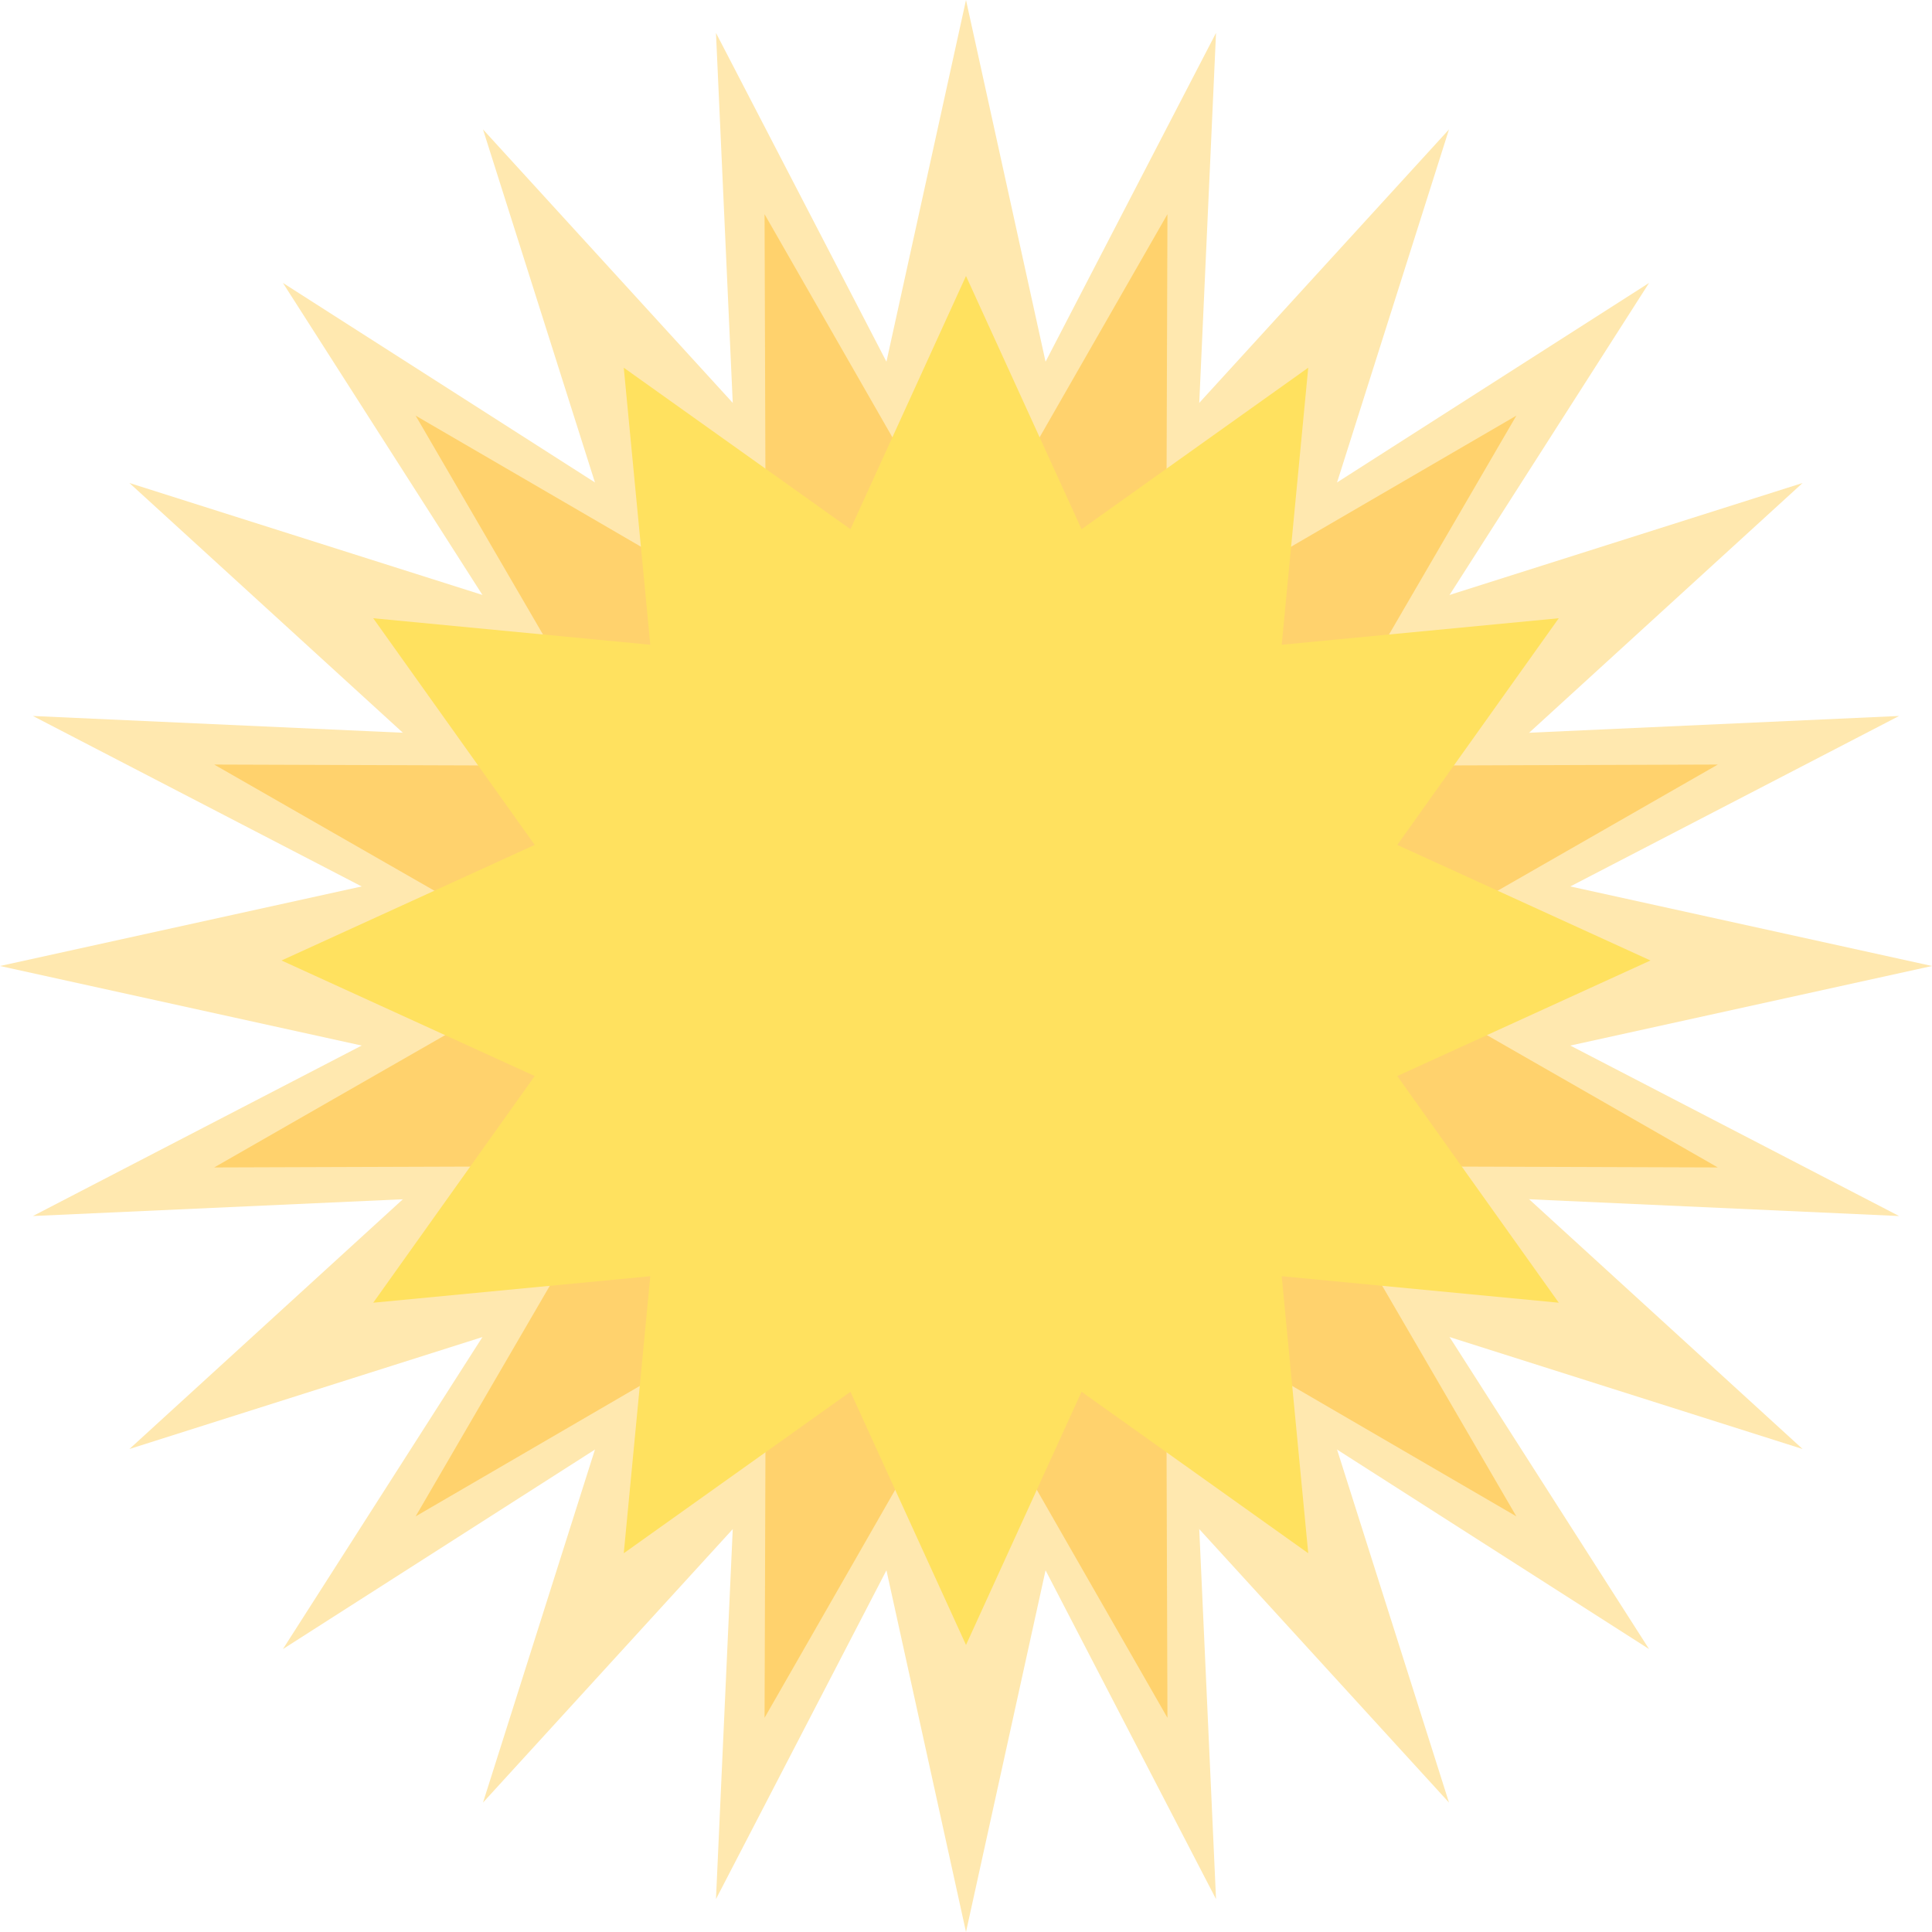 <?xml version="1.0" encoding="UTF-8" standalone="no"?><!DOCTYPE svg PUBLIC "-//W3C//DTD SVG 1.1//EN" "http://www.w3.org/Graphics/SVG/1.1/DTD/svg11.dtd"><svg width="100%" height="100%" viewBox="0 0 175 175" version="1.1" xmlns="http://www.w3.org/2000/svg" xmlns:xlink="http://www.w3.org/1999/xlink" xml:space="preserve" xmlns:serif="http://www.serif.com/" style="fill-rule:evenodd;clip-rule:evenodd;stroke-linejoin:round;stroke-miterlimit:1.414;"><g><path d="M76.894,48.217l10.606,-48.217l10.606,48.217" style="fill:#ffe8af;"/><path d="M76.894,126.783l10.606,48.217l10.606,-48.217" style="fill:#ffe8af;"/><path d="M126.783,76.894l48.217,10.606l-48.217,10.606" style="fill:#ffe8af;"/><path d="M48.217,76.894l-48.217,10.606l48.217,10.606" style="fill:#ffe8af;"/><path d="M122.7,67.088l49.319,-2.235l-43.829,22.724" style="fill:#ffe8af;"/><path d="M46.81,87.423l-43.829,22.724l49.319,-2.235" style="fill:#ffe8af;"/><path d="M116.217,58.673l47.06,-14.923l-36.453,33.293" style="fill:#ffe8af;"/><path d="M48.176,97.957l-36.453,33.293l47.06,-14.923" style="fill:#ffe8af;"/><path d="M107.778,52.223l41.594,-26.595l-26.595,41.594" style="fill:#ffe8af;"/><path d="M52.223,107.778l-26.595,41.594l41.594,-26.595" style="fill:#ffe8af;"/><path d="M97.957,48.176l33.293,-36.453l-14.923,47.06" style="fill:#ffe8af;"/><path d="M58.673,116.217l-14.923,47.06l33.293,-36.453" style="fill:#ffe8af;"/><path d="M87.423,46.81l22.724,-43.829l-2.235,49.319" style="fill:#ffe8af;"/><path d="M67.088,122.7l-2.235,49.319l22.724,-43.829" style="fill:#ffe8af;"/><path d="M67.088,52.3l-2.235,-49.319l22.724,43.829" style="fill:#ffe8af;"/><path d="M87.423,128.19l22.724,43.829l-2.235,-49.319" style="fill:#ffe8af;"/><path d="M58.673,58.783l-14.923,-47.06l33.293,36.453" style="fill:#ffe8af;"/><path d="M97.957,126.824l33.293,36.453l-14.923,-47.06" style="fill:#ffe8af;"/><path d="M52.223,67.222l-26.595,-41.594l41.594,26.595" style="fill:#ffe8af;"/><path d="M107.778,122.777l41.594,26.595l-26.595,-41.594" style="fill:#ffe8af;"/><path d="M48.176,77.043l-36.453,-33.293l47.06,14.923" style="fill:#ffe8af;"/><path d="M116.217,116.327l47.06,14.923l-36.453,-33.293" style="fill:#ffe8af;"/><path d="M46.81,87.577l-43.829,-22.724l49.319,2.235" style="fill:#ffe8af;"/><path d="M122.7,107.912l49.319,2.235l-43.829,-22.724" style="fill:#ffe8af;"/><circle cx="87.5" cy="87.5" r="45.15" style="fill:#ffe8af;"/></g><g><path d="M91.439,44.374l14.308,-24.972l-0.096,28.78" style="fill:#ffd26d;"/><path d="M83.561,130.626l-14.308,24.972l0.096,-28.78" style="fill:#ffd26d;"/><path d="M112.475,52.122l24.876,-14.473l-14.473,24.876" style="fill:#ffd26d;"/><path d="M62.525,122.878l-24.876,14.473l14.473,-24.876" style="fill:#ffd26d;"/><path d="M126.818,69.349l28.78,-0.096l-24.972,14.308" style="fill:#ffd26d;"/><path d="M48.182,105.651l-28.78,0.096l24.972,-14.308" style="fill:#ffd26d;"/><path d="M130.626,91.439l24.972,14.308l-28.78,-0.096" style="fill:#ffd26d;"/><path d="M44.374,83.561l-24.972,-14.308l28.78,0.096" style="fill:#ffd26d;"/><path d="M122.878,112.475l14.473,24.876l-24.876,-14.473" style="fill:#ffd26d;"/><path d="M52.122,62.525l-14.473,-24.876l24.876,14.473" style="fill:#ffd26d;"/><path d="M105.651,126.818l0.096,28.78l-14.308,-24.972" style="fill:#ffd26d;"/><path d="M69.349,48.182l-0.096,-28.78l14.308,24.972" style="fill:#ffd26d;"/><path d="M99.131,44.092c23.958,6.419 38.196,31.082 31.777,55.039c-6.419,23.958 -31.082,38.196 -55.039,31.777c-23.958,-6.419 -38.196,-31.082 -31.777,-55.039c6.419,-23.958 31.082,-38.196 55.039,-31.777Z" style="fill:#ffd26d;"/></g><g><path d="M69.311,64.853l18.189,-39.853l18.189,39.853" style="fill:#ffe15f;"/><path d="M105.689,109.147l-18.189,39.853l-18.189,-39.853" style="fill:#ffe15f;"/><path d="M82.822,58.726l35.678,-25.42l-4.175,43.609" style="fill:#ffe15f;"/><path d="M92.178,115.274l-35.678,25.42l4.175,-43.609" style="fill:#ffe15f;"/><path d="M97.585,60.175l43.609,-4.175l-25.42,35.678" style="fill:#ffe15f;"/><path d="M77.415,113.825l-43.609,4.175l25.42,-35.678" style="fill:#ffe15f;"/><path d="M109.647,68.811l39.853,18.189l-39.853,18.189" style="fill:#ffe15f;"/><path d="M65.353,105.189l-39.853,-18.189l39.853,-18.189" style="fill:#ffe15f;"/><path d="M115.774,82.322l25.42,35.678l-43.609,-4.175" style="fill:#ffe15f;"/><path d="M59.226,91.678l-25.42,-35.678l43.609,4.175" style="fill:#ffe15f;"/><path d="M114.325,97.085l4.175,43.609l-35.678,-25.42" style="fill:#ffe15f;"/><path d="M60.675,76.915l-4.175,-43.609l35.678,25.42" style="fill:#ffe15f;"/><circle cx="87.5" cy="87.5" r="28.348" style="fill:#ffe15f;"/></g></svg>